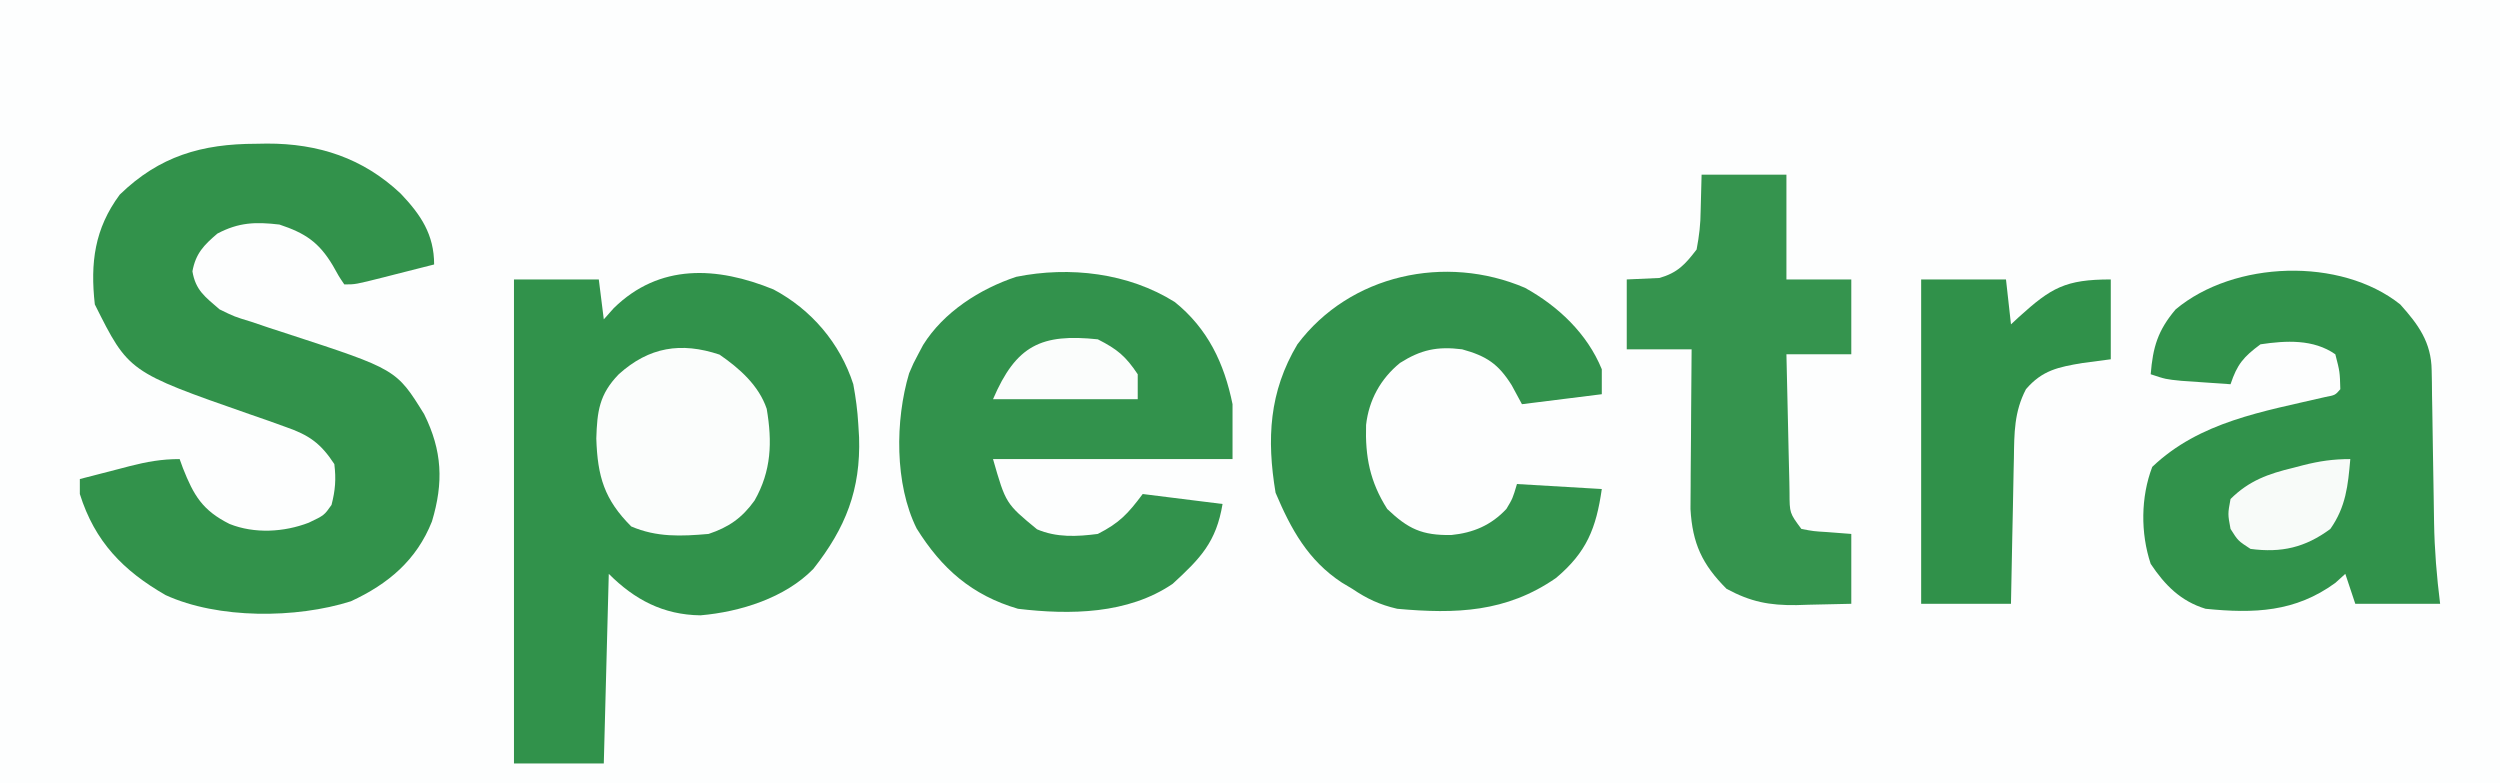 <?xml version="1.0" encoding="UTF-8"?>
<svg version="1.1" xmlns="http://www.w3.org/2000/svg" width="501" height="157">
<rect width="100%" height="100%" fill="#333333" stroke="none"/>
<path d="M0 0 C165.33 0 330.66 0 501 0 C501 51.81 501 103.62 501 157 C335.67 157 170.34 157 0 157 C0 105.19 0 53.38 0 0 Z " fill="#FDFEFE" transform="translate(0,0)"/>
<path d="M0 0 C7.612 4.03 13.367 10.807 16 19 C16.505 21.754 16.84 24.229 17 27 C17.053 27.87 17.106 28.74 17.16 29.637 C17.497 40.14 14.476 47.764 8 56 C2.341 61.816 -6.663 64.626 -14.625 65.312 C-22.094 65.215 -27.824 62.176 -33 57 C-33.33 69.54 -33.66 82.08 -34 95 C-39.94 95 -45.88 95 -52 95 C-52 62.99 -52 30.98 -52 -2 C-46.39 -2 -40.78 -2 -35 -2 C-34.67 0.64 -34.34 3.28 -34 6 C-33.01 4.886 -33.01 4.886 -32 3.75 C-22.853 -5.218 -11.324 -4.622 0 0 Z " fill="#31924B" transform="translate(155,58)"/>
<path d="M0 0 C0.721 -0.012 1.442 -0.024 2.186 -0.037 C12.495 -0.065 21.458 2.871 29 10 C33.014 14.227 35.688 18.172 35.688 24.188 C33.063 24.857 30.438 25.523 27.812 26.188 C27.066 26.378 26.32 26.569 25.551 26.766 C19.914 28.188 19.914 28.188 17.688 28.188 C16.574 26.543 16.574 26.543 15.375 24.375 C12.578 19.706 9.839 17.905 4.688 16.188 C-0.093 15.632 -3.437 15.726 -7.75 18 C-10.476 20.327 -12.09 21.982 -12.75 25.562 C-12.113 29.382 -10.2 30.679 -7.312 33.188 C-4.316 34.651 -4.316 34.651 -1.016 35.652 C0.794 36.264 0.794 36.264 2.641 36.889 C3.894 37.297 5.147 37.705 6.438 38.125 C28.129 45.209 28.129 45.209 33.688 54.188 C37.334 61.529 37.594 67.893 35.25 75.688 C32.175 83.439 26.489 88.232 19 91.688 C8.04 95.16 -7.606 95.267 -18.125 90.445 C-26.624 85.558 -32.309 79.745 -35.312 70.188 C-35.312 69.198 -35.312 68.207 -35.312 67.188 C-32.731 66.515 -30.147 65.849 -27.562 65.188 C-26.468 64.901 -26.468 64.901 -25.352 64.609 C-21.867 63.722 -18.931 63.188 -15.312 63.188 C-15.093 63.791 -14.874 64.394 -14.648 65.016 C-12.49 70.457 -10.756 73.466 -5.312 76.188 C-0.312 78.188 5.594 77.846 10.562 75.938 C13.653 74.467 13.653 74.467 15.125 72.375 C15.882 69.433 16.059 67.219 15.688 64.188 C12.951 60.012 10.616 58.371 5.938 56.75 C4.22 56.131 4.22 56.131 2.469 55.5 C1.209 55.061 -0.052 54.624 -1.312 54.188 C-25.546 45.72 -25.546 45.72 -32.312 32.188 C-33.236 23.848 -32.374 17.03 -27.312 10.188 C-19.357 2.461 -10.855 0.01 0 0 Z " fill="#32924B" transform="translate(51.312,28.812)"/>
<path d="M0 0 C6.591 5.324 9.878 12.231 11.551 20.457 C11.551 24.087 11.551 27.717 11.551 31.457 C-4.289 31.457 -20.129 31.457 -36.449 31.457 C-33.889 40.374 -33.889 40.374 -27.625 45.531 C-23.679 47.21 -19.65 47.001 -15.449 46.457 C-11.089 44.238 -9.425 42.425 -6.449 38.457 C-1.169 39.117 4.111 39.777 9.551 40.457 C8.278 48.095 5.134 51.331 -0.449 56.457 C-9.407 62.551 -20.985 62.705 -31.449 61.457 C-40.703 58.737 -46.748 53.4 -51.758 45.355 C-56.168 36.475 -56.08 23.696 -53.262 14.27 C-52.414 12.27 -52.414 12.27 -51.449 10.457 C-51.121 9.838 -50.792 9.22 -50.453 8.582 C-46.356 2.004 -39.086 -2.654 -31.793 -5.07 C-21.105 -7.226 -9.309 -5.864 0 0 Z " fill="#32924C" transform="translate(235.449,60.543)"/>
<path d="M0 0 C3.657 4.063 6.222 7.61 6.303 13.167 C6.328 14.384 6.328 14.384 6.353 15.626 C6.362 16.496 6.37 17.366 6.379 18.262 C6.396 19.167 6.413 20.072 6.43 21.005 C6.483 23.899 6.524 26.793 6.562 29.688 C6.607 32.564 6.654 35.44 6.705 38.317 C6.737 40.104 6.764 41.892 6.786 43.679 C6.875 49.181 7.318 54.539 8 60 C2.39 60 -3.22 60 -9 60 C-9.66 58.02 -10.32 56.04 -11 54 C-11.66 54.598 -12.32 55.196 -13 55.812 C-21.047 61.68 -29.269 61.975 -39 61 C-43.969 59.485 -47.146 56.281 -50 52 C-52.053 45.842 -51.997 38.612 -49.688 32.562 C-40.165 23.483 -27.469 21.476 -15.05 18.569 C-13.024 18.188 -13.024 18.188 -12 17 C-12.093 13.514 -12.093 13.514 -13 10 C-17.395 6.929 -22.886 7.242 -28 8 C-31.413 10.526 -32.666 11.999 -34 16 C-36.104 15.859 -38.209 15.712 -40.312 15.562 C-41.484 15.481 -42.656 15.4 -43.863 15.316 C-47 15 -47 15 -50 14 C-49.563 8.541 -48.561 5.2 -45 1 C-33.284 -8.795 -11.953 -9.508 0 0 Z " fill="#31924B" transform="translate(481,61)"/>
<path d="M0 0 C6.653 3.673 12.485 9.18 15.398 16.324 C15.398 17.974 15.398 19.624 15.398 21.324 C10.118 21.984 4.838 22.644 -0.602 23.324 C-1.282 22.066 -1.963 20.808 -2.664 19.512 C-5.334 15.263 -7.671 13.684 -12.602 12.324 C-17.598 11.7 -20.853 12.411 -25.027 15.047 C-28.927 18.211 -31.292 22.516 -31.84 27.488 C-32.033 33.886 -31.064 38.87 -27.602 44.324 C-23.387 48.338 -20.622 49.628 -14.766 49.543 C-10.364 49.098 -6.798 47.601 -3.727 44.324 C-2.464 42.228 -2.464 42.228 -1.602 39.324 C4.008 39.654 9.618 39.984 15.398 40.324 C14.272 48.21 12.348 53.009 6.211 58.16 C-3.742 65.053 -13.842 65.388 -25.602 64.324 C-29.088 63.515 -31.654 62.323 -34.602 60.324 C-35.638 59.705 -35.638 59.705 -36.695 59.074 C-43.459 54.632 -46.879 48.395 -49.977 41.074 C-51.772 30.3 -51.283 20.849 -45.602 11.324 C-35.078 -2.699 -15.904 -6.806 0 0 Z " fill="#32924C" transform="translate(305.602,57.676)"/>
<path d="M0 0 C5.61 0 11.22 0 17 0 C17 6.93 17 13.86 17 21 C21.29 21 25.58 21 30 21 C30 25.95 30 30.9 30 36 C25.71 36 21.42 36 17 36 C17.093 40.663 17.2 45.326 17.317 49.989 C17.356 51.576 17.391 53.163 17.422 54.75 C17.467 57.029 17.525 59.307 17.586 61.586 C17.597 62.297 17.609 63.009 17.621 63.742 C17.634 67.821 17.634 67.821 20 71 C22.433 71.462 22.433 71.462 25.125 71.625 C27.538 71.811 27.538 71.811 30 72 C30 76.62 30 81.24 30 86 C27.145 86.082 24.293 86.141 21.438 86.188 C20.638 86.213 19.838 86.238 19.014 86.264 C13.543 86.331 9.836 85.608 5 83 C0.111 78.111 -1.835 73.904 -2.227 67.014 C-2.227 65.522 -2.216 64.031 -2.195 62.539 C-2.192 61.748 -2.19 60.958 -2.187 60.143 C-2.176 57.637 -2.151 55.131 -2.125 52.625 C-2.115 50.918 -2.106 49.211 -2.098 47.504 C-2.076 43.336 -2.041 39.168 -2 35 C-6.29 35 -10.58 35 -15 35 C-15 30.38 -15 25.76 -15 21 C-12.819 20.902 -10.638 20.805 -8.457 20.707 C-4.801 19.655 -3.299 18.001 -1 15 C-0.468 12.164 -0.213 10.007 -0.188 7.188 C-0.095 3.63 -0.095 3.63 0 0 Z " fill="#35944E" transform="translate(341,35)"/>
<path d="M0 0 C5.61 0 11.22 0 17 0 C17.33 2.97 17.66 5.94 18 9 C18.519 8.518 19.039 8.036 19.574 7.539 C26.067 1.658 28.894 0 38 0 C38 5.28 38 10.56 38 16 C36.123 16.247 34.246 16.495 32.312 16.75 C27.528 17.556 24.272 18.182 21 22 C18.633 26.525 18.657 30.813 18.586 35.801 C18.567 36.637 18.547 37.474 18.527 38.335 C18.468 40.994 18.421 43.653 18.375 46.312 C18.337 48.12 18.298 49.928 18.258 51.736 C18.16 56.157 18.081 60.578 18 65 C12.06 65 6.12 65 0 65 C0 43.55 0 22.1 0 0 Z " fill="#30914A" transform="translate(385,56)"/>
<path d="M0 0 C3.972 2.736 7.882 6.175 9.461 10.863 C10.589 17.519 10.408 23.305 7.023 29.246 C4.518 32.745 1.847 34.593 -2.188 35.938 C-7.681 36.421 -12.571 36.63 -17.688 34.438 C-23.076 29.049 -24.446 24.451 -24.688 16.812 C-24.519 11.387 -24.106 7.962 -20.188 3.938 C-14.129 -1.53 -7.721 -2.574 0 0 Z " fill="#FBFDFC" transform="translate(144.188,71.062)"/>
<path d="M0 0 C-0.455 5.279 -0.874 9.563 -4 14 C-9.042 17.741 -13.835 18.822 -20 18 C-22.5 16.375 -22.5 16.375 -24 14 C-24.562 11 -24.562 11 -24 8 C-20.284 4.312 -16.417 2.945 -11.438 1.75 C-10.778 1.577 -10.119 1.405 -9.439 1.227 C-6.154 0.394 -3.416 0 0 0 Z " fill="#F8FBF9" transform="translate(471,92)"/>
<path d="M0 0 C3.911 1.99 5.577 3.365 8 7 C8 8.65 8 10.3 8 12 C-1.57 12 -11.14 12 -21 12 C-16.352 1.154 -11.301 -1.18 0 0 Z " fill="#FBFDFC" transform="translate(220,68)"/>
</svg>
